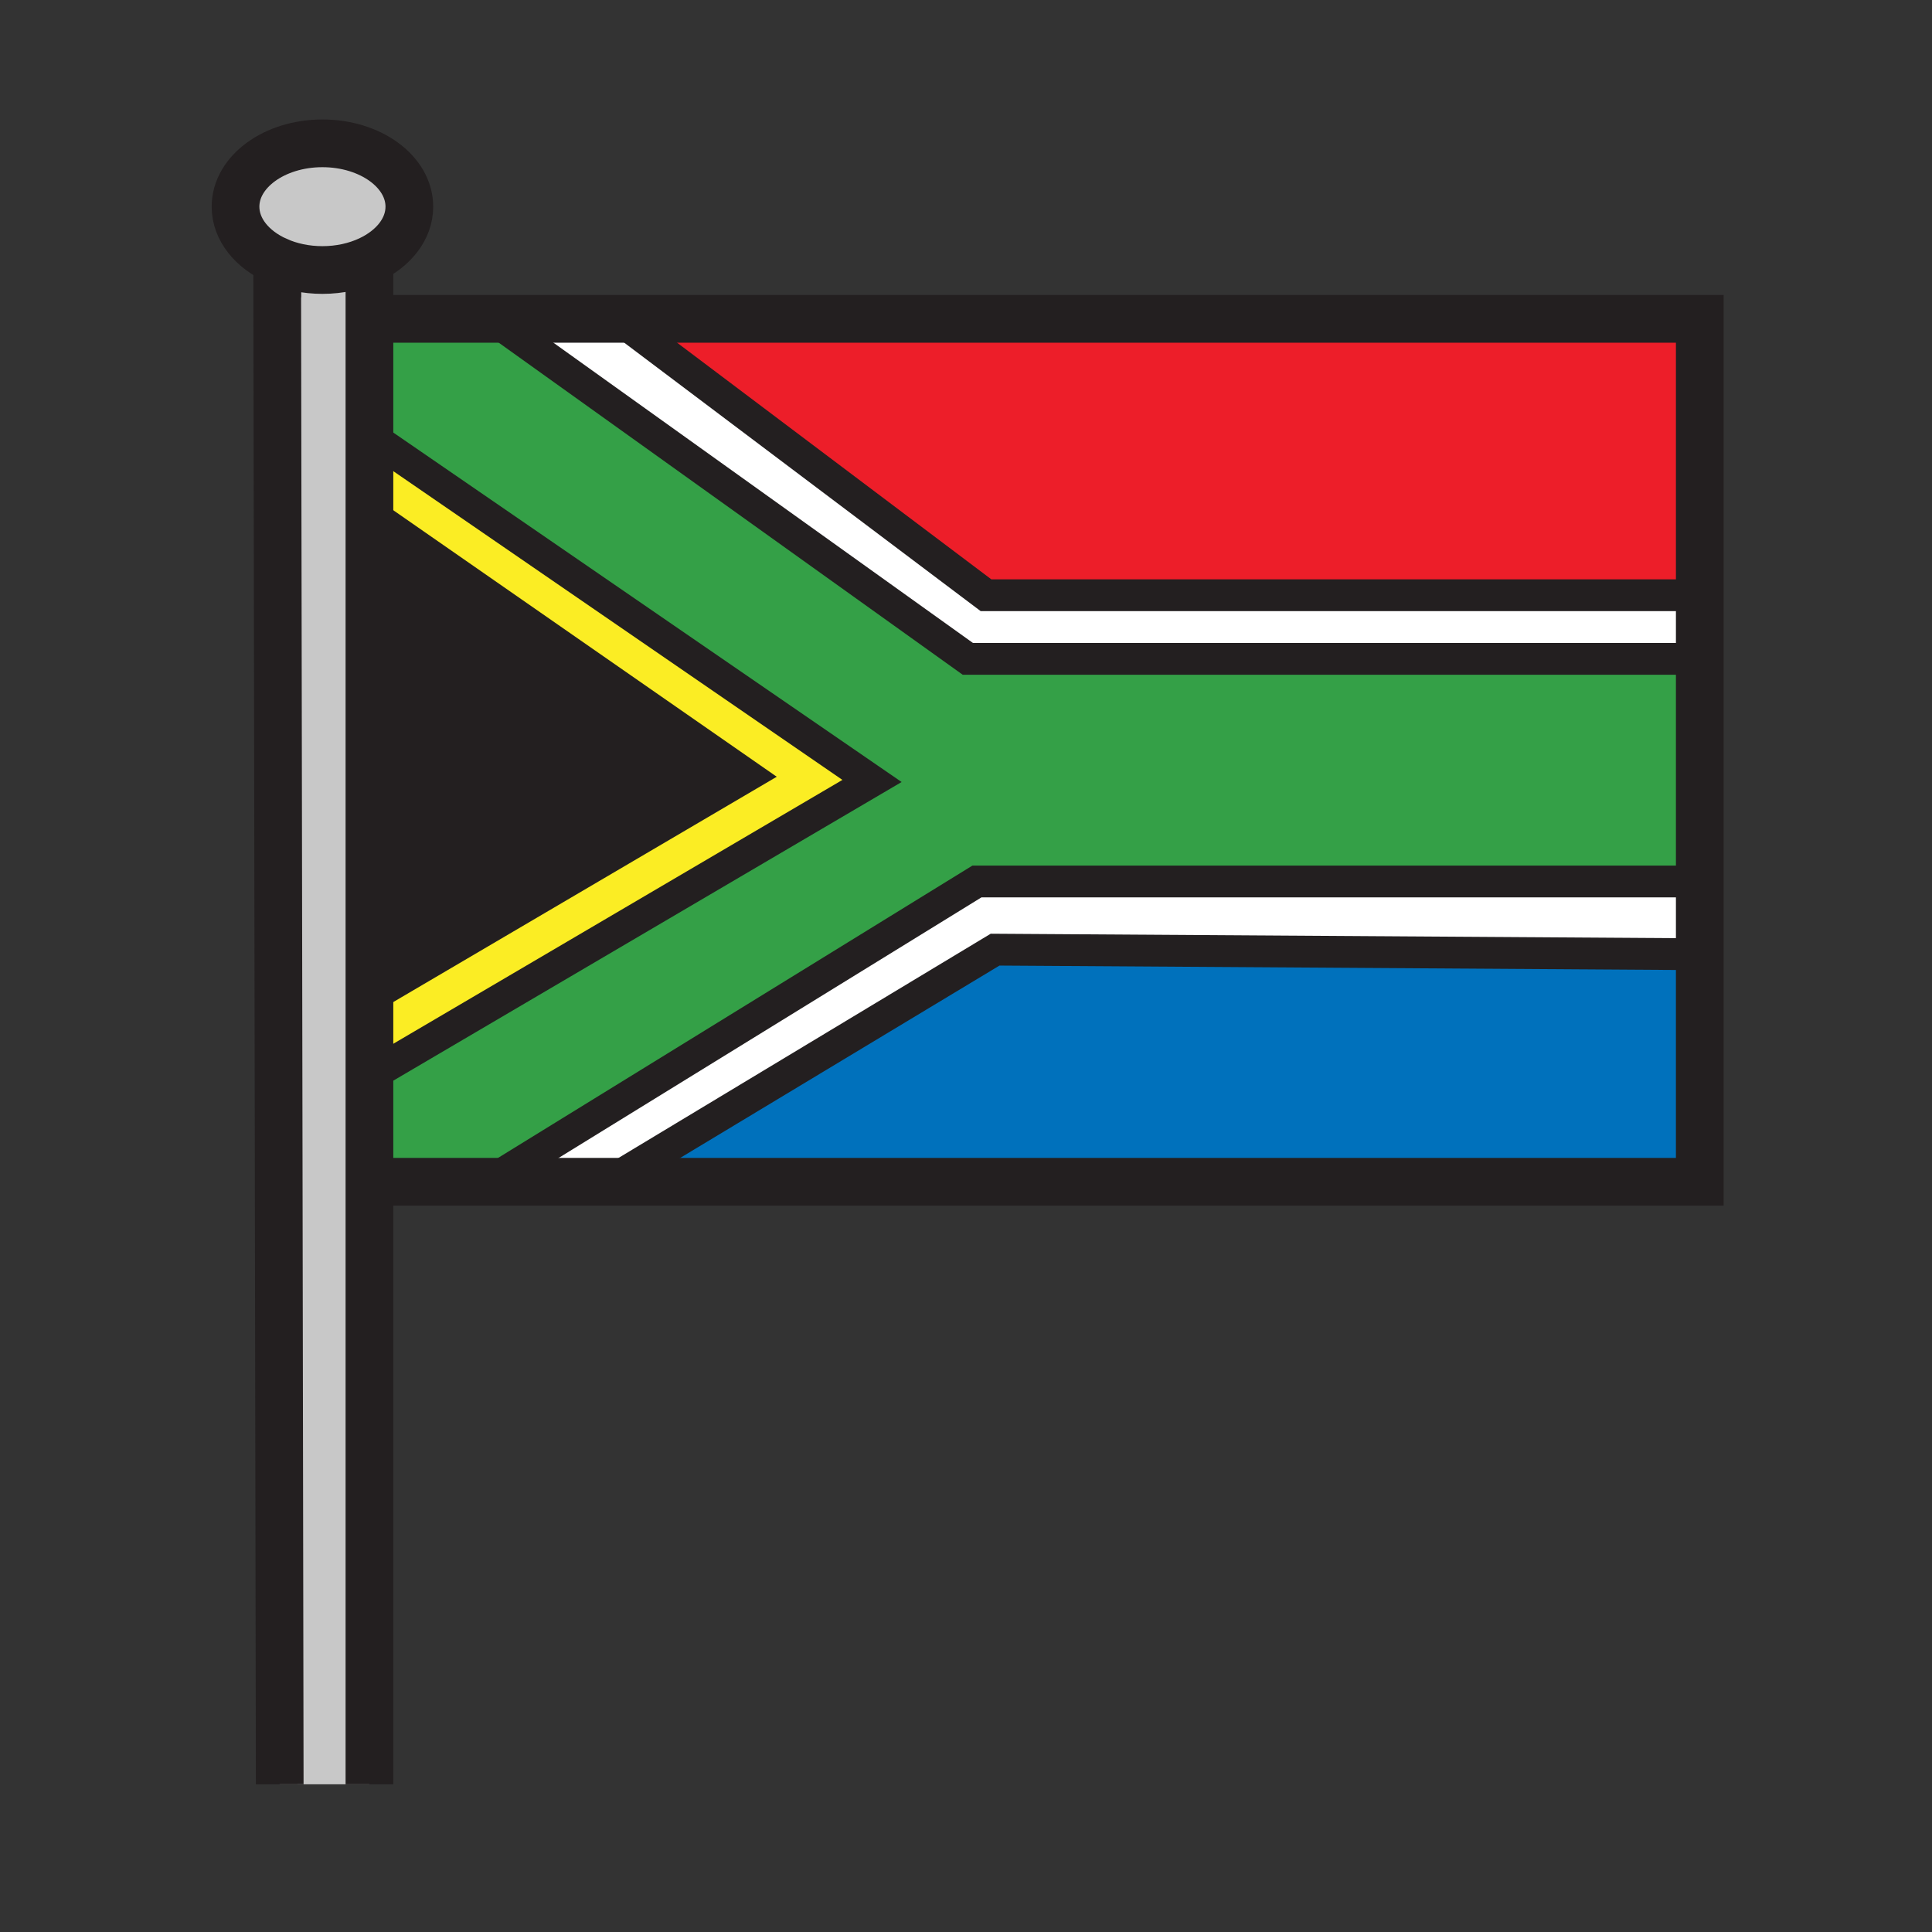 <svg xmlns="http://www.w3.org/2000/svg" width="850.394" height="850.394" viewBox="0 0 850.394 850.394" overflow="visible"><rect x="0" y="0" width="850.394" height="850.394" fill="#333333" stroke="none"/><path fill="#0071bc" d="M748.18 420v100.17H272V518l166-100 308 2z"/><path fill="#fff" d="M748.18 388v32H746l-308-2-166 100v2.17h-50.22v-3.86L430 388zM748.18 262v28H426L222 144v-3.66h50.45L434 262h310z"/><path fill="#ed1e29" d="M748.18 177.46V262H434L272.45 140.34h475.73z"/><path fill="#fbed24" d="M383.83 343.75L168.1 470.49l-.31-34.42 161.13-94.67-162.7-113.08L166 194z"/><path fill="#231f20" d="M328.92 341.4l-161.13 94.67-.83-89.49-.74-118.26z"/><path d="M162.61 114.42c-5.96 2.8-13.07 4.43-20.69 4.43-7.3 0-14.12-1.49-19.92-4.08-10.99-4.89-18.33-13.72-18.33-23.8 0-15.4 17.13-27.88 38.25-27.88 21.13 0 38.26 12.48 38.26 27.88 0 9.84-7 18.49-17.57 23.45z" fill="#c8c8c8"/><path fill="#fff" d="M167.79 436.07l.31 34.42-.35.21-.22-34.48z"/><path fill="#fff" d="M167.79 436.07l-.26.15-.57-89.64zM166.22 228.32l.74 118.26-1.08-118.5z"/><path fill="#34a047" d="M166 194l.22 34.32-.34-.24-.81-87.74H222V144l204 146h322.18v98H430L221.78 516.31v3.86h-53.22l-.46-49.68 215.73-126.74z"/><path d="M162.61 439.11v346.27h-39.49L122 114.77c5.8 2.59 12.62 4.08 19.92 4.08 7.62 0 14.73-1.63 20.69-4.43v324.69z" fill="#c8c8c8"/><g fill="none" stroke="#231f20"><path stroke-width="21" d="M165.07 140.34h583.11v379.83H168.56M122 114.77c-10.99-4.89-18.33-13.72-18.33-23.8 0-15.4 17.13-27.88 38.25-27.88 21.13 0 38.26 12.48 38.26 27.88 0 9.84-7 18.49-17.57 23.45-5.96 2.8-13.07 4.43-20.69 4.43-7.3 0-14.12-1.49-19.92-4.08z"/><path stroke-width="21" d="M122 114v.77l1.12 670.61M162.61 112.6v672.78"/><path stroke-width="14" d="M744.76 179.39l3.42-1.93 2.01-1.14M166 194l217.83 149.75L168.1 470.49l-.35.21"/><path stroke-width="14" d="M160 224l2.61 1.81 3.27 2.27.34.24 162.7 113.08-161.13 94.67-.26.15-4.92 2.89-2.95 1.73M221.78 516.31L430 388h320"/><path stroke-width="14" d="M272 518l166-100 308 2M744 290H426L222 144"/><path stroke-width="14" d="M744 262H434L272.45 140.34 272 140"/></g><path fill="none" d="M0 0h850.394v850.394H0z"/></svg>